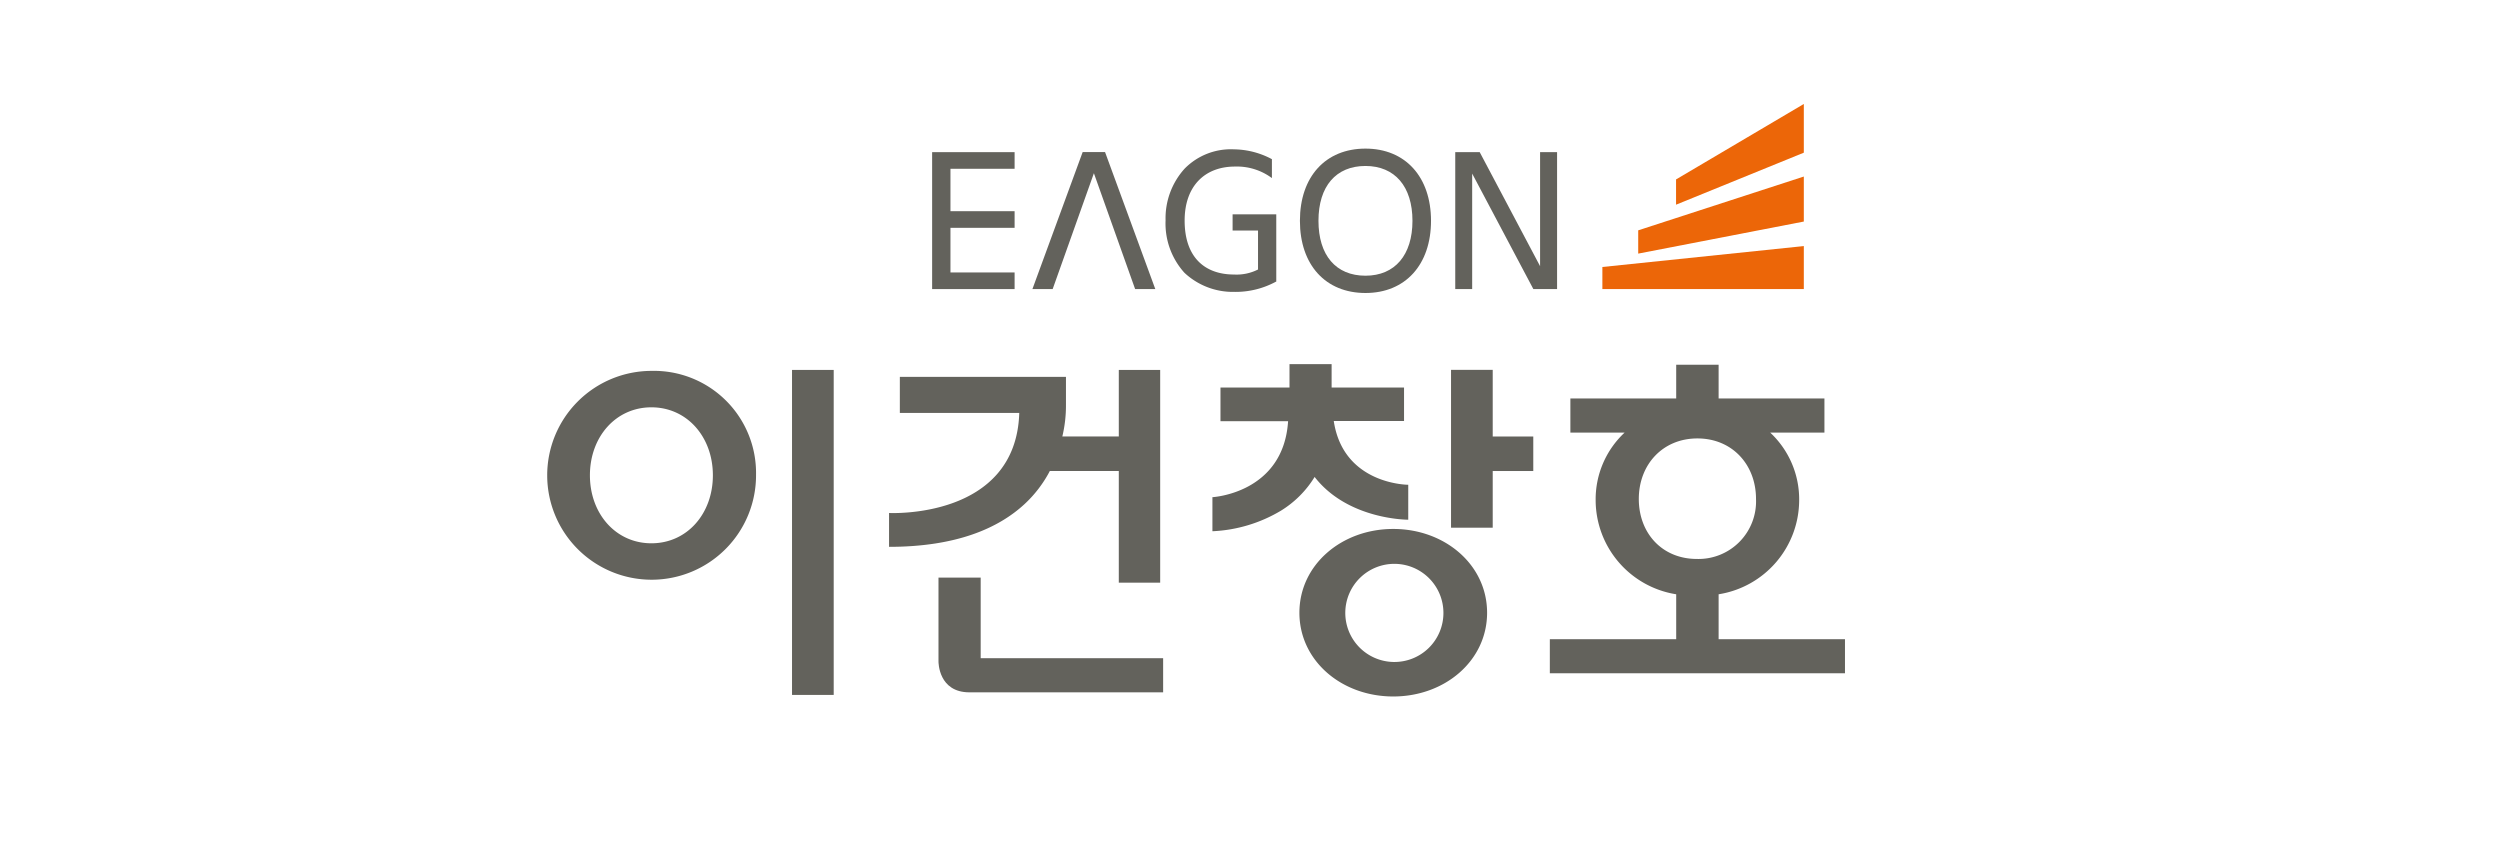 <svg id="Layer_1" data-name="Layer 1" xmlns="http://www.w3.org/2000/svg" viewBox="0 0 338.31 114"><defs><style>.cls-1{fill:#63625c;}.cls-2{fill:#ec6608;}</style></defs><rect class="cls-1" x="107.18" y="50.06" width="5.64" height="43.98"/><path class="cls-1" d="M132.71,78.16H127V89.5c0,.14,0,4.19,4.19,4.19H157.4V89.07H132.71Z"/><path class="cls-1" d="M88.15,50.19a14.13,14.13,0,1,0,14.16,14.06A13.82,13.82,0,0,0,88.15,50.19m0,23.33c-4.82,0-8.32-4-8.32-9.2s3.5-9.2,8.32-9.2,8.32,4,8.32,9.2-3.49,9.2-8.32,9.2"/><path class="cls-1" d="M142.05,63.74h9.35V78.85H157V50.06H151.4v9h-7.64a17.91,17.91,0,0,0,.49-4.28V51H121.77v4.88h16.16c-.44,14.44-17.62,13.54-17.62,13.54V74c9.16,0,14.83-2.55,18.32-5.77a16.58,16.58,0,0,0,3.42-4.46"/><polygon class="cls-1" points="202 50.05 196.36 50.05 196.36 71.41 202 71.41 202 63.74 207.49 63.74 207.49 59.07 202 59.07 202 50.05"/><path class="cls-1" d="M232.57,80.42a12.92,12.92,0,0,0,10.9-12.73,12.35,12.35,0,0,0-3.92-9.15h7.34V53.92H232.57V49.36h-5.74v4.56H212.51v4.62h7.34a12.35,12.35,0,0,0-3.92,9.15,12.92,12.92,0,0,0,10.9,12.73V86.5h-17.1v4.61h39.94V86.5h-17.1Zm-10.8-12.9c0-4.66,3.24-8.19,7.93-8.19s7.93,3.53,7.93,8.19a7.79,7.79,0,0,1-8,8.12c-4.69,0-7.86-3.47-7.86-8.12"/><path class="cls-1" d="M188.54,71.58c-7,0-12.7,4.86-12.7,11.34s5.69,11.33,12.7,11.33,12.7-4.86,12.7-11.33-5.69-11.34-12.7-11.34m0,18a6.64,6.64,0,1,1,6.79-6.64,6.63,6.63,0,0,1-6.79,6.64"/><path class="cls-1" d="M177.89,64.53c4.52,5.84,12.68,5.8,12.68,5.8V65.6s-8.79,0-10.08-8.63H190V52.44h-9.8V49.28H174.5v3.16h-9.34V57h9.15c-.63,9.77-10.24,10.28-10.24,10.28v4.61a19.75,19.75,0,0,0,9.3-2.8,13.86,13.86,0,0,0,4.52-4.53"/><polygon class="cls-2" points="216.84 36.13 244.1 33.3 244.1 39.12 216.84 39.12 216.84 36.13"/><polygon class="cls-2" points="221.69 31.17 221.69 34.32 244.1 29.98 244.1 23.89 221.69 31.17"/><polygon class="cls-2" points="226.81 24.28 244.1 14.07 244.1 20.66 226.81 27.7 226.81 24.28"/><polygon class="cls-1" points="128.62 30.83 137.3 30.83 137.3 28.58 128.62 28.58 128.62 22.84 137.3 22.84 137.3 20.59 126.14 20.59 126.14 39.12 137.3 39.12 137.3 36.87 128.62 36.87 128.62 30.83"/><polygon class="cls-1" points="148.03 23.44 142.45 39.12 139.71 39.12 146.51 20.58 149.54 20.58 156.34 39.12 153.61 39.12 148.03 23.44"/><polygon class="cls-1" points="207.5 39.12 210.71 39.12 210.71 20.59 210.59 20.59 208.41 20.59 208.41 36.02 200.24 20.59 196.93 20.59 196.93 39.12 199.22 39.12 199.22 23.49 207.5 39.12"/><path class="cls-1" d="M184.78,20.11c-5.39,0-8.87,3.79-8.87,9.77s3.48,9.77,8.87,9.77,8.87-3.82,8.87-9.77-3.48-9.77-8.87-9.77m0,17.2c-4,0-6.36-2.76-6.36-7.43s2.37-7.42,6.36-7.42,6.36,2.8,6.36,7.42-2.37,7.43-6.36,7.43"/><path class="cls-1" d="M166.8,31.2h3.44v5.27a6.41,6.41,0,0,1-3.23.68c-4,0-6.7-2.35-6.7-7.3,0-4.69,2.75-7.31,6.81-7.31a7.93,7.93,0,0,1,5,1.56V21.54A11.11,11.11,0,0,0,167,20.21a8.76,8.76,0,0,0-6.69,2.61,10,10,0,0,0-2.58,7,9.94,9.94,0,0,0,2.55,7.09A9.58,9.58,0,0,0,167,39.5a11.46,11.46,0,0,0,5.66-1.38l.05,0V29H166.8Z"/></svg>